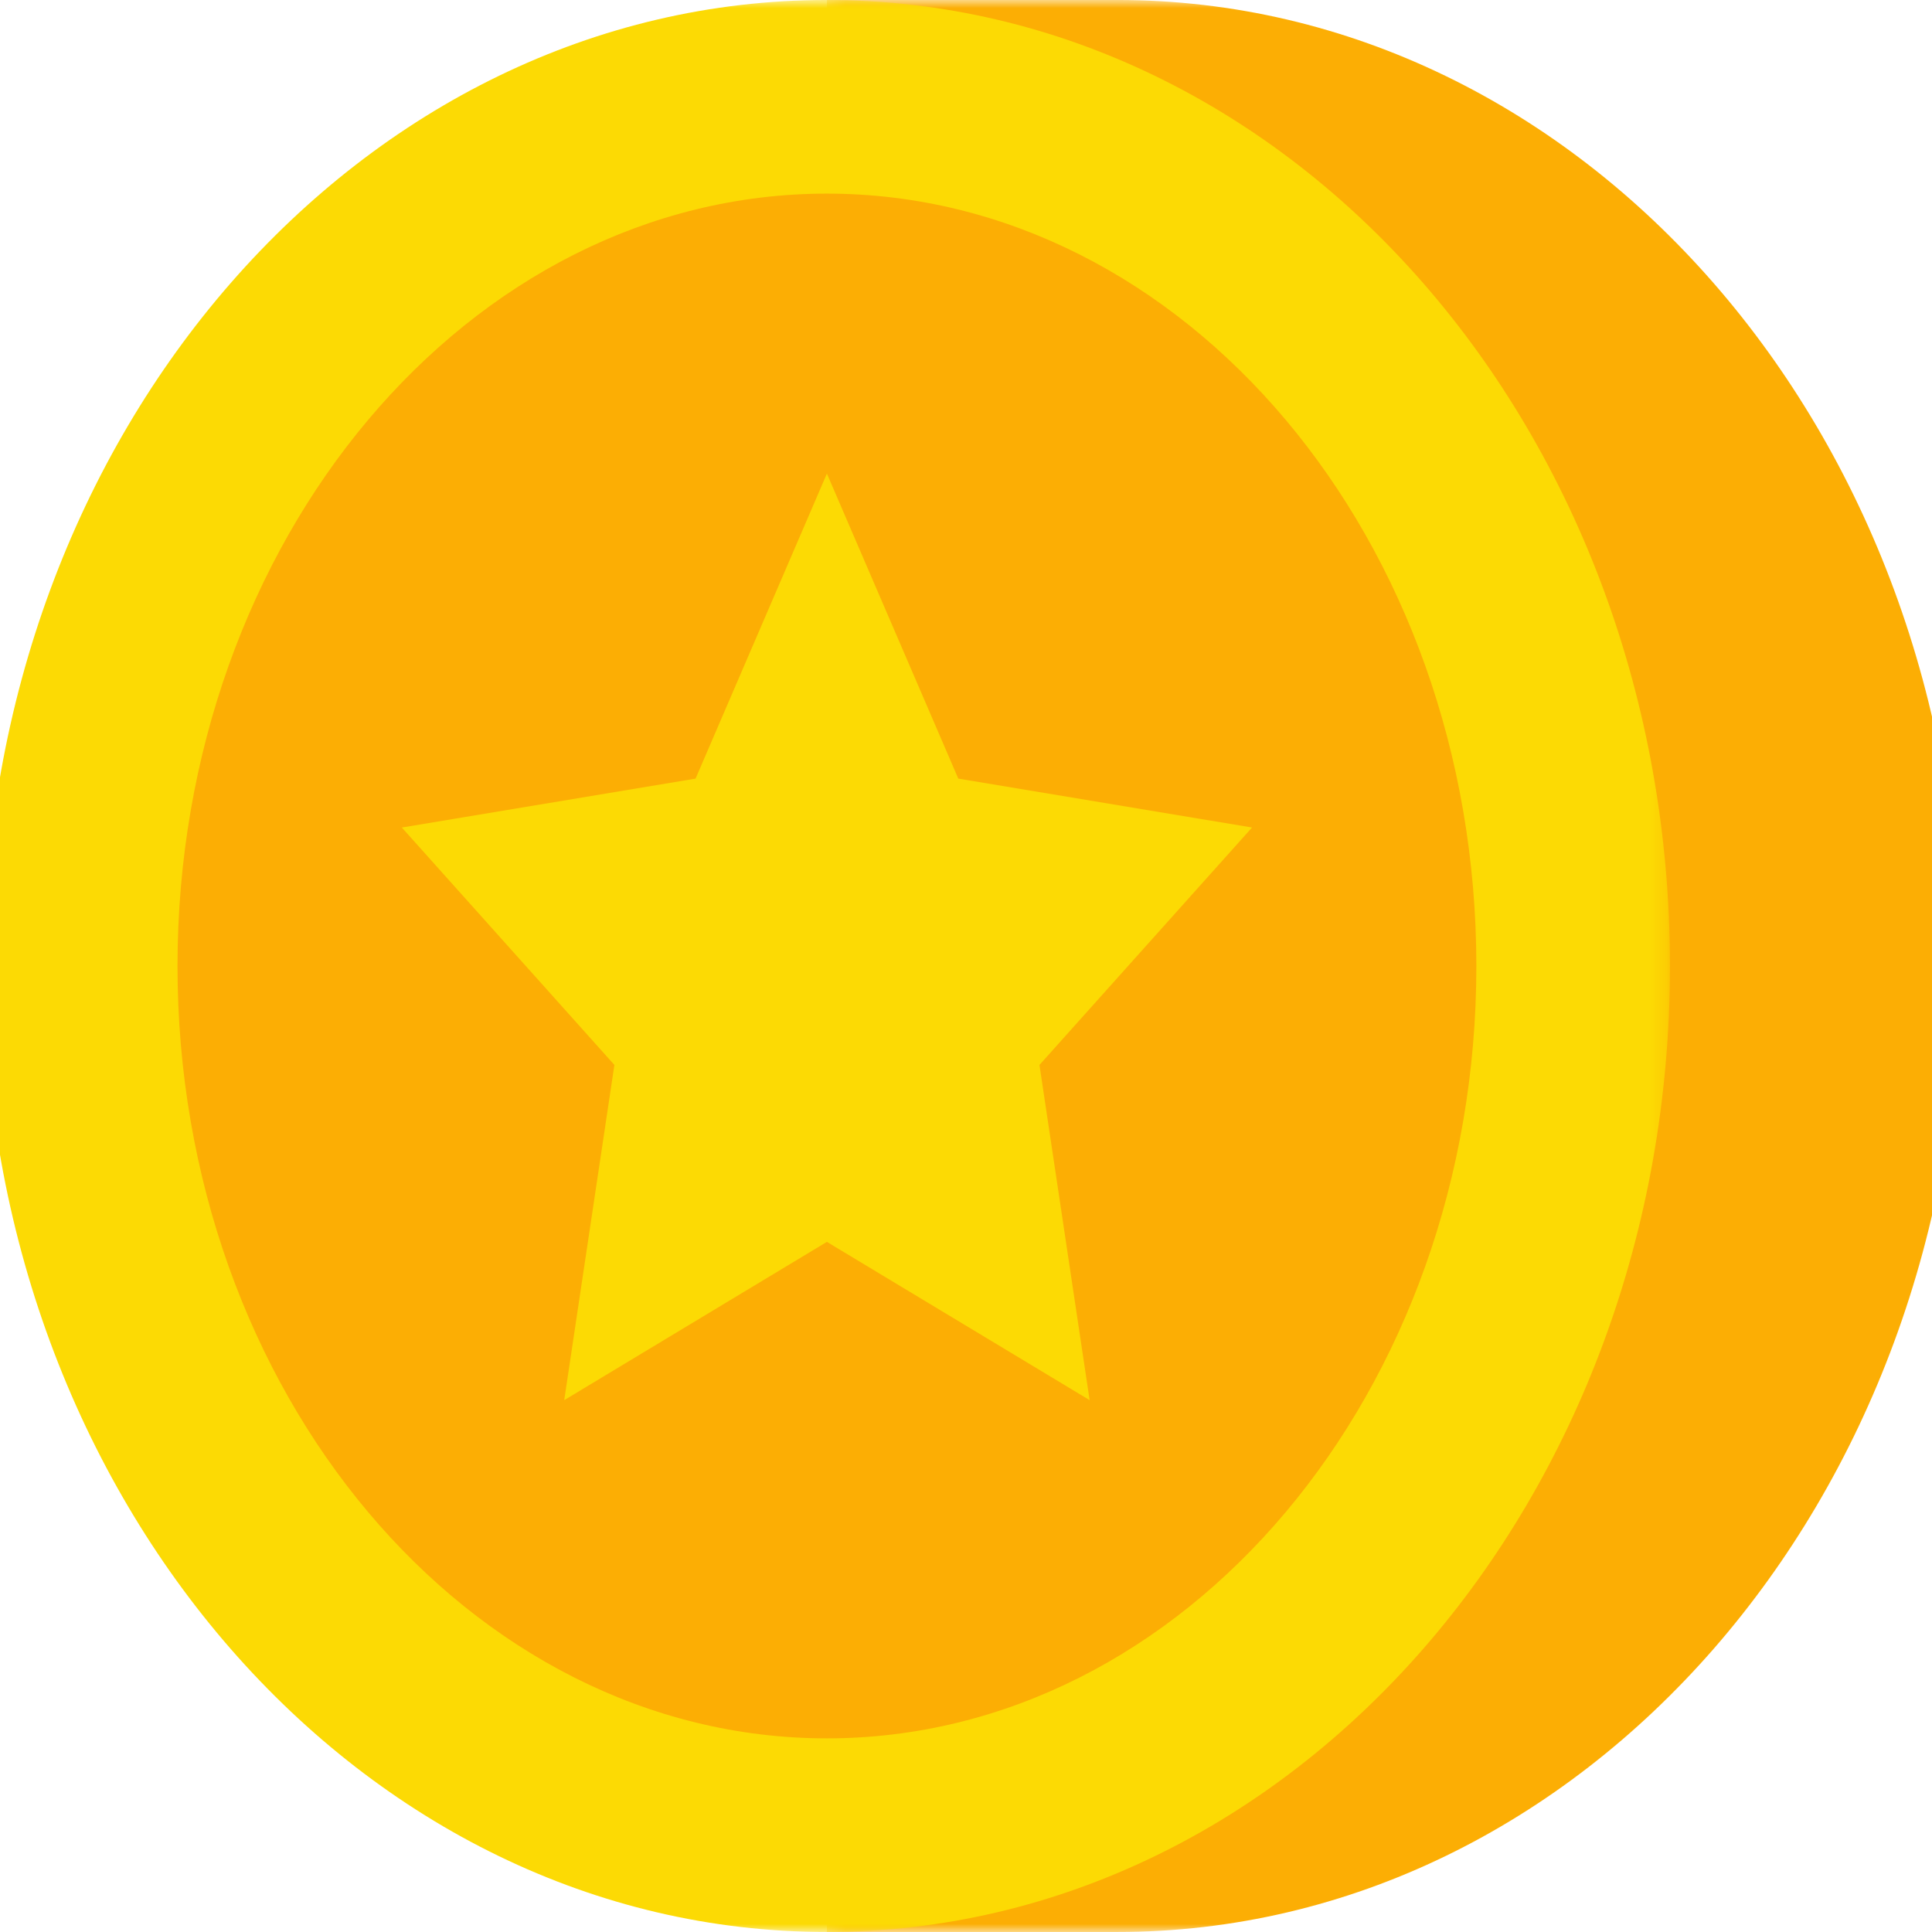 <?xml version="1.0" encoding="UTF-8"?>
<svg width="120px" height="120px" viewBox="0 0 120 120" version="1.1" xmlns="http://www.w3.org/2000/svg" xmlns:xlink="http://www.w3.org/1999/xlink">
    <!-- Generator: Sketch 51.1 (57501) - http://www.bohemiancoding.com/sketch -->
    <title>Gold coin2</title>
    <desc>Created with Sketch.</desc>
    <defs>
        <polygon id="path-1" points="0.36 0 70.762 0 70.762 119.999 0.36 119.999"></polygon>
        <polygon id="path-3" points="0 0 104.724 0 104.724 119.999 0 119.999"></polygon>
    </defs>
    <g id="Gold-coin2" stroke="none" stroke-width="1" fill="none" fill-rule="evenodd">
        <g id="Page-1" transform="translate(-1, 0)">
            <g id="Group-3" transform="translate(52, 0)">
                <mask id="mask-2" fill="white">
                    <use xlink:href="#path-1"></use>
                </mask>
                <g id="Clip-2"></g>
                <path d="M0.36,-0.001 L0.36,119.999 L18.402,119.999 C47.318,119.999 70.762,93.138 70.762,59.999 C70.762,26.863 47.318,-0.001 18.402,-0.001 L0.36,-0.001 Z" id="Fill-1" fill="#FCAE04" mask="url(#mask-2)"></path>
            </g>
            <g id="Group-6">
                <mask id="mask-4" fill="white">
                    <use xlink:href="#path-3"></use>
                </mask>
                <g id="Clip-5"></g>
                <path d="M52.36,-0.001 C23.445,-0.001 0,26.863 0,59.999 C0,93.138 23.445,119.999 52.36,119.999 C81.279,119.999 104.724,93.138 104.724,59.999 C104.724,26.863 81.279,-0.001 52.36,-0.001" id="Fill-4" fill="#FCDA04" mask="url(#mask-4)"></path>
            </g>
            <path d="M52.36,12.026 C74.602,12.026 92.699,33.548 92.699,60 C92.699,86.454 74.602,107.973 52.36,107.973 C30.122,107.973 12.025,86.454 12.025,60 C12.025,33.548 30.122,12.026 52.36,12.026" id="Fill-7" fill="#FCAE04"></path>
            <polygon id="Fill-9" fill="#FCDA04" points="52.36 29.416 60.521 48.361 78.766 51.399 65.563 66.145 68.679 86.966 52.36 77.135 36.045 86.966 39.161 66.145 25.958 51.399 44.203 48.361"></polygon>
        </g>
    </g>
</svg>